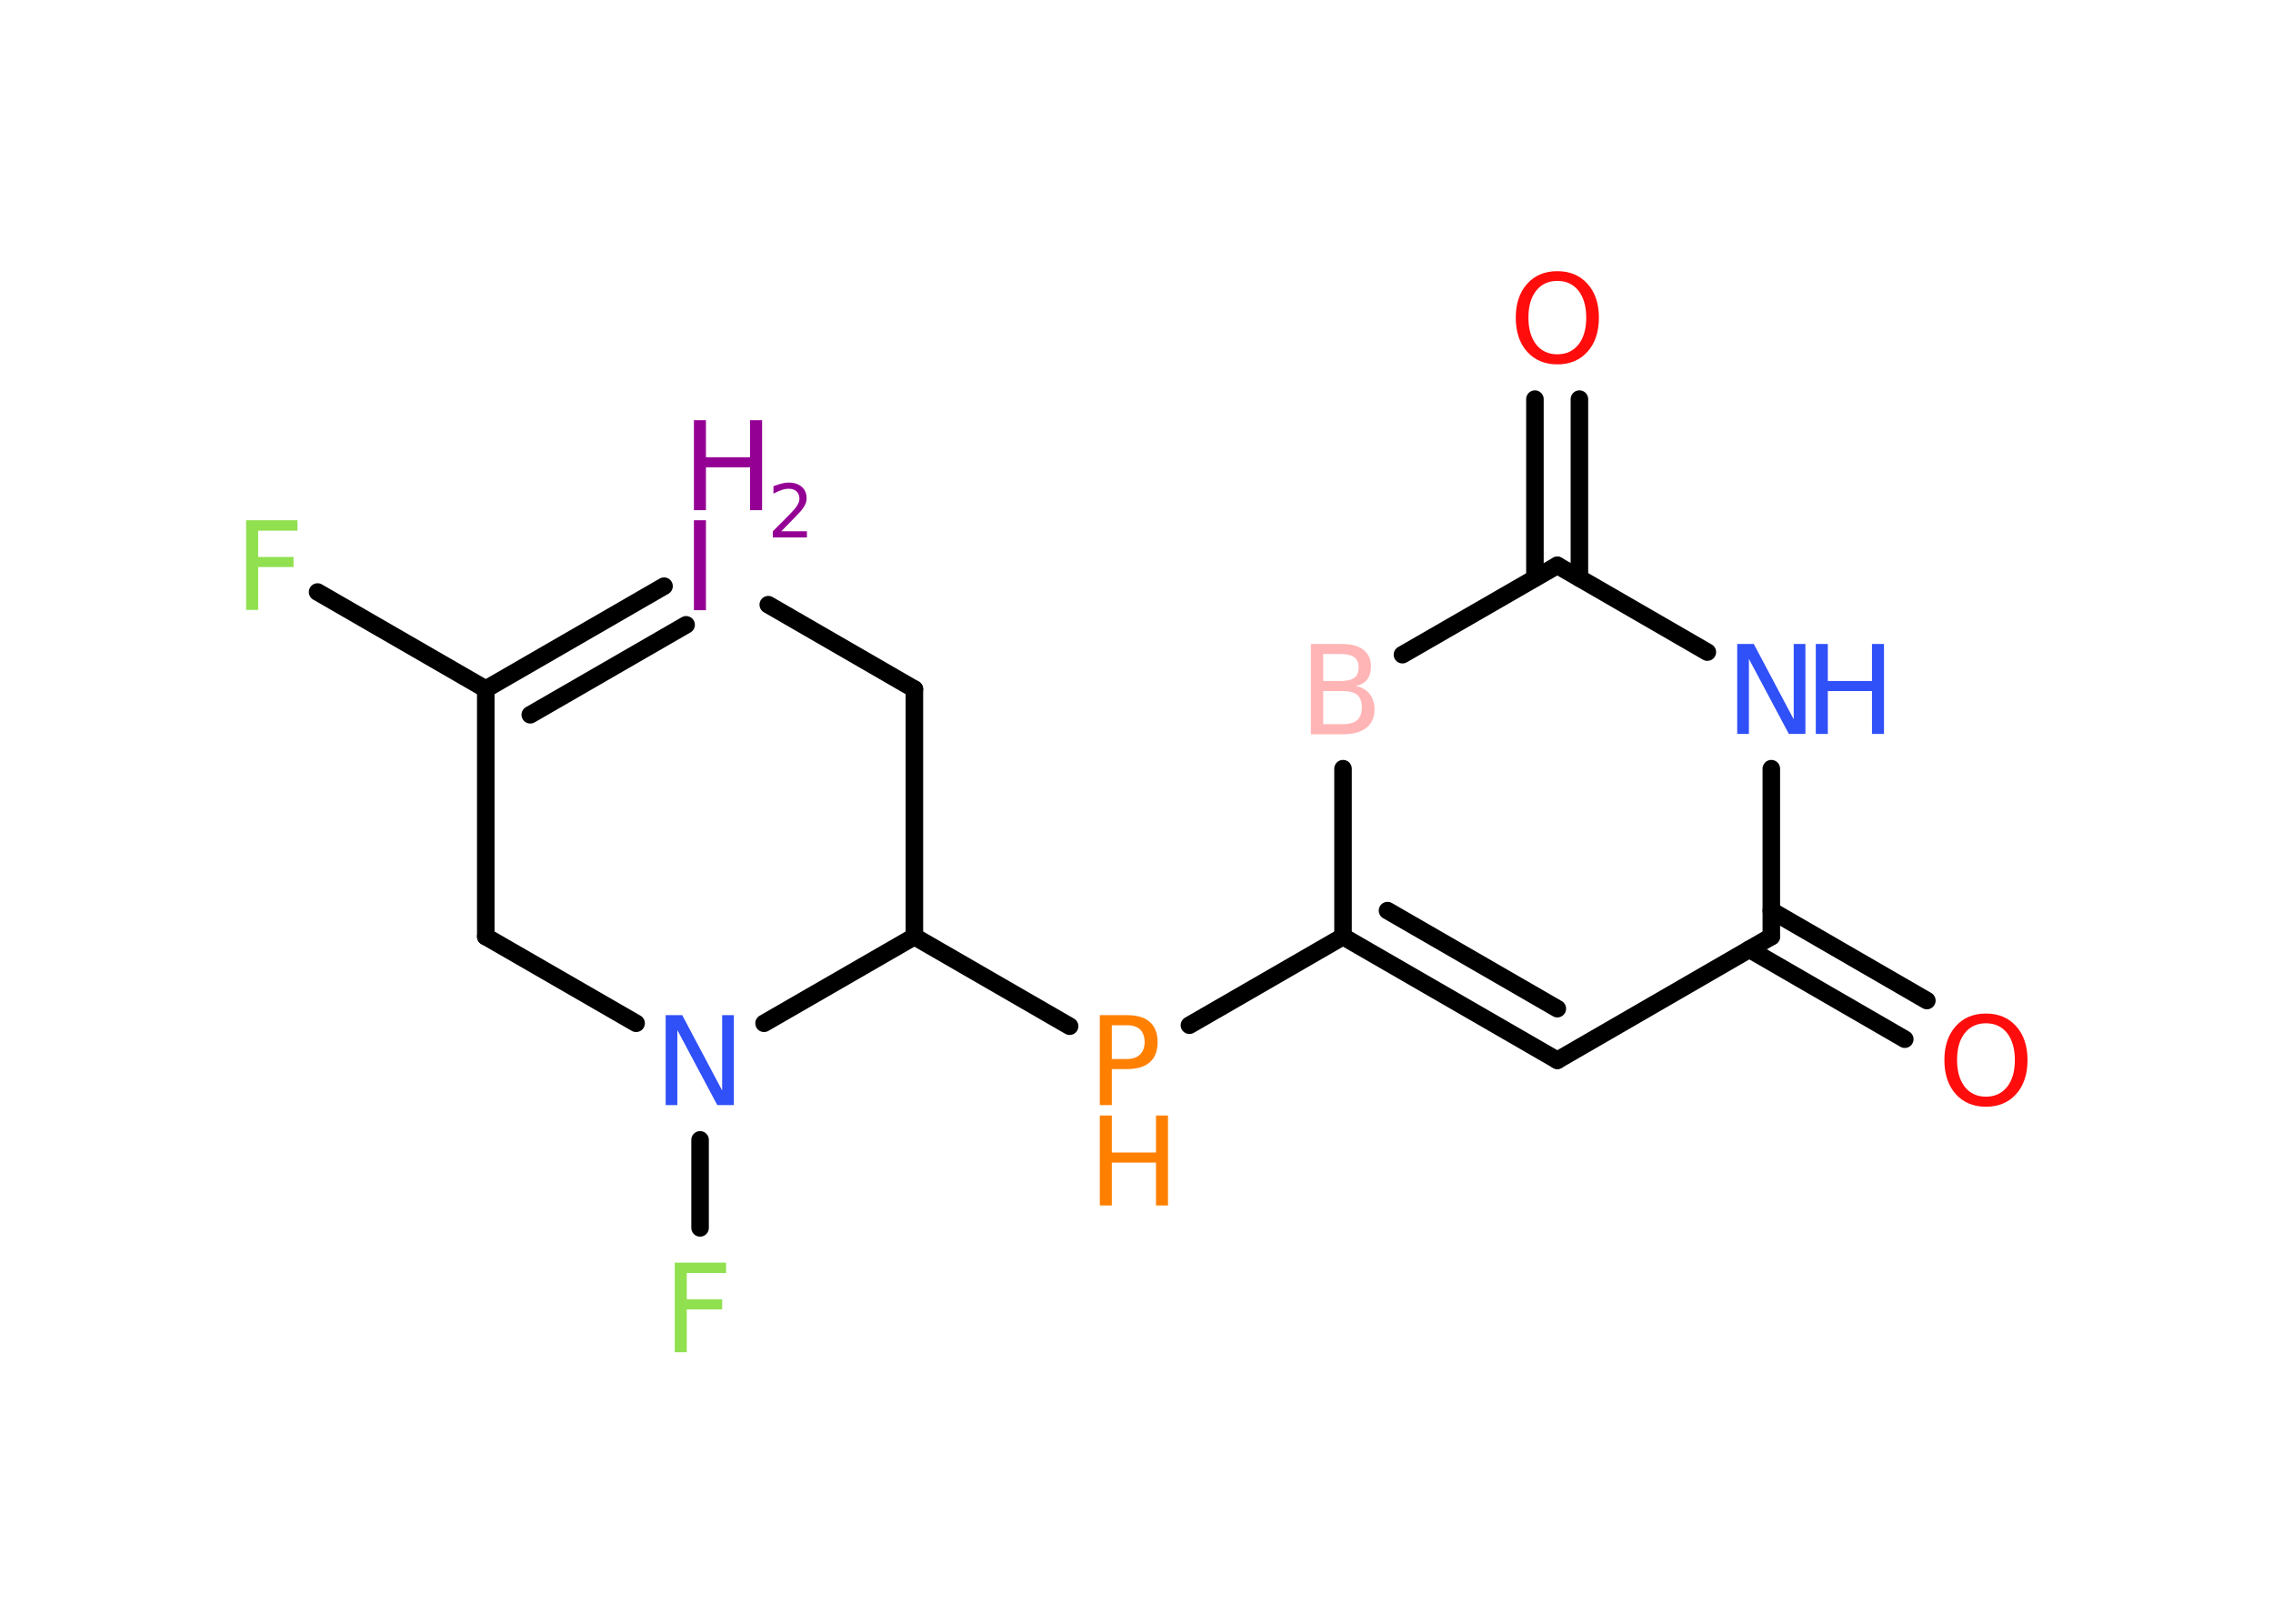 <?xml version='1.0' encoding='UTF-8'?>
<!DOCTYPE svg PUBLIC "-//W3C//DTD SVG 1.1//EN" "http://www.w3.org/Graphics/SVG/1.1/DTD/svg11.dtd">
<svg version='1.2' xmlns='http://www.w3.org/2000/svg' xmlns:xlink='http://www.w3.org/1999/xlink' width='70.0mm' height='50.0mm' viewBox='0 0 70.0 50.0'>
  <desc>Generated by the Chemistry Development Kit (http://github.com/cdk)</desc>
  <g stroke-linecap='round' stroke-linejoin='round' stroke='#000000' stroke-width='.54' fill='#940094'>
    <rect x='.0' y='.0' width='70.0' height='50.0' fill='#FFFFFF' stroke='none'/>
    <g id='mol1' class='mol'>
      <g id='mol1bnd1' class='bond'>
        <line x1='48.64' y1='12.29' x2='48.64' y2='17.8'/>
        <line x1='47.27' y1='12.29' x2='47.27' y2='17.8'/>
      </g>
      <line id='mol1bnd2' class='bond' x1='47.96' y1='17.41' x2='43.19' y2='20.16'/>
      <line id='mol1bnd3' class='bond' x1='41.36' y1='23.67' x2='41.36' y2='28.84'/>
      <line id='mol1bnd4' class='bond' x1='41.36' y1='28.84' x2='36.63' y2='31.57'/>
      <line id='mol1bnd5' class='bond' x1='32.94' y1='31.6' x2='28.16' y2='28.84'/>
      <line id='mol1bnd6' class='bond' x1='28.16' y1='28.84' x2='28.16' y2='21.22'/>
      <line id='mol1bnd7' class='bond' x1='28.16' y1='21.22' x2='23.66' y2='18.62'/>
      <g id='mol1bnd8' class='bond'>
        <line x1='20.45' y1='18.05' x2='14.96' y2='21.22'/>
        <line x1='21.13' y1='19.24' x2='16.33' y2='22.01'/>
      </g>
      <line id='mol1bnd9' class='bond' x1='14.96' y1='21.22' x2='9.78' y2='18.23'/>
      <line id='mol1bnd10' class='bond' x1='14.96' y1='21.22' x2='14.96' y2='28.84'/>
      <line id='mol1bnd11' class='bond' x1='14.96' y1='28.84' x2='19.59' y2='31.51'/>
      <line id='mol1bnd12' class='bond' x1='28.16' y1='28.84' x2='23.53' y2='31.51'/>
      <line id='mol1bnd13' class='bond' x1='21.56' y1='35.1' x2='21.56' y2='37.81'/>
      <g id='mol1bnd14' class='bond'>
        <line x1='41.36' y1='28.84' x2='47.96' y2='32.65'/>
        <line x1='42.73' y1='28.04' x2='47.96' y2='31.06'/>
      </g>
      <line id='mol1bnd15' class='bond' x1='47.96' y1='32.65' x2='54.55' y2='28.84'/>
      <g id='mol1bnd16' class='bond'>
        <line x1='54.55' y1='28.04' x2='59.34' y2='30.81'/>
        <line x1='53.87' y1='29.23' x2='58.66' y2='32.0'/>
      </g>
      <line id='mol1bnd17' class='bond' x1='54.55' y1='28.84' x2='54.55' y2='23.67'/>
      <line id='mol1bnd18' class='bond' x1='47.96' y1='17.41' x2='52.58' y2='20.08'/>
      <path id='mol1atm1' class='atom' d='M47.96 8.65q-.41 .0 -.65 .3q-.24 .3 -.24 .83q.0 .52 .24 .83q.24 .3 .65 .3q.41 .0 .65 -.3q.24 -.3 .24 -.83q.0 -.52 -.24 -.83q-.24 -.3 -.65 -.3zM47.96 8.35q.58 .0 .93 .39q.35 .39 .35 1.04q.0 .66 -.35 1.05q-.35 .39 -.93 .39q-.58 .0 -.93 -.39q-.35 -.39 -.35 -1.05q.0 -.65 .35 -1.04q.35 -.39 .93 -.39z' stroke='none' fill='#FF0D0D'/>
      <path id='mol1atm3' class='atom' d='M40.75 21.28v1.02h.6q.31 .0 .45 -.13q.14 -.13 .14 -.39q.0 -.26 -.14 -.38q-.14 -.12 -.45 -.12h-.6zM40.75 20.14v.83h.55q.27 .0 .41 -.1q.13 -.1 .13 -.32q.0 -.21 -.13 -.31q-.13 -.1 -.41 -.1h-.55zM40.38 19.83h.95q.43 .0 .66 .18q.23 .18 .23 .51q.0 .26 -.12 .41q-.12 .15 -.35 .19q.28 .06 .43 .25q.15 .19 .15 .47q.0 .37 -.25 .57q-.25 .2 -.72 .2h-.99v-2.77z' stroke='none' fill='#FFB5B5'/>
      <g id='mol1atm5' class='atom'>
        <path d='M34.24 31.57v1.04h.47q.26 .0 .4 -.14q.14 -.14 .14 -.38q.0 -.25 -.14 -.39q-.14 -.13 -.4 -.13h-.47zM33.87 31.26h.84q.47 .0 .7 .21q.24 .21 .24 .62q.0 .41 -.24 .62q-.24 .21 -.7 .21h-.47v1.11h-.37v-2.77z' stroke='none' fill='#FF8000'/>
        <path d='M33.87 34.35h.37v1.14h1.36v-1.14h.37v2.77h-.37v-1.32h-1.36v1.32h-.37v-2.77z' stroke='none' fill='#FF8000'/>
      </g>
      <g id='mol1atm8' class='atom'>
        <path d='M21.37 16.02h.37v2.77h-.37v-2.77z' stroke='none'/>
        <path d='M21.37 12.94h.37v1.14h1.36v-1.14h.37v2.77h-.37v-1.32h-1.36v1.32h-.37v-2.77z' stroke='none'/>
        <path d='M24.07 16.36h.78v.19h-1.05v-.19q.13 -.13 .35 -.35q.22 -.22 .28 -.29q.11 -.12 .15 -.21q.04 -.08 .04 -.16q.0 -.13 -.09 -.22q-.09 -.08 -.24 -.08q-.11 .0 -.22 .04q-.12 .04 -.25 .11v-.23q.14 -.05 .25 -.08q.12 -.03 .21 -.03q.26 .0 .41 .13q.15 .13 .15 .35q.0 .1 -.04 .19q-.04 .09 -.14 .21q-.03 .03 -.18 .19q-.15 .15 -.42 .43z' stroke='none'/>
      </g>
      <path id='mol1atm10' class='atom' d='M7.57 16.02h1.59v.32h-1.21v.81h1.09v.31h-1.09v1.32h-.37v-2.77z' stroke='none' fill='#90E050'/>
      <path id='mol1atm12' class='atom' d='M20.51 31.26h.5l1.23 2.32v-2.32h.36v2.77h-.51l-1.23 -2.31v2.31h-.36v-2.77z' stroke='none' fill='#3050F8'/>
      <path id='mol1atm13' class='atom' d='M20.77 38.88h1.59v.32h-1.21v.81h1.09v.31h-1.09v1.32h-.37v-2.77z' stroke='none' fill='#90E050'/>
      <path id='mol1atm16' class='atom' d='M61.16 31.51q-.41 .0 -.65 .3q-.24 .3 -.24 .83q.0 .52 .24 .83q.24 .3 .65 .3q.41 .0 .65 -.3q.24 -.3 .24 -.83q.0 -.52 -.24 -.83q-.24 -.3 -.65 -.3zM61.16 31.21q.58 .0 .93 .39q.35 .39 .35 1.04q.0 .66 -.35 1.05q-.35 .39 -.93 .39q-.58 .0 -.93 -.39q-.35 -.39 -.35 -1.05q.0 -.65 .35 -1.04q.35 -.39 .93 -.39z' stroke='none' fill='#FF0D0D'/>
      <g id='mol1atm17' class='atom'>
        <path d='M53.51 19.83h.5l1.23 2.32v-2.32h.36v2.77h-.51l-1.23 -2.31v2.31h-.36v-2.77z' stroke='none' fill='#3050F8'/>
        <path d='M55.92 19.83h.37v1.14h1.36v-1.14h.37v2.77h-.37v-1.32h-1.36v1.32h-.37v-2.77z' stroke='none' fill='#3050F8'/>
      </g>
    </g>
  </g>
</svg>
